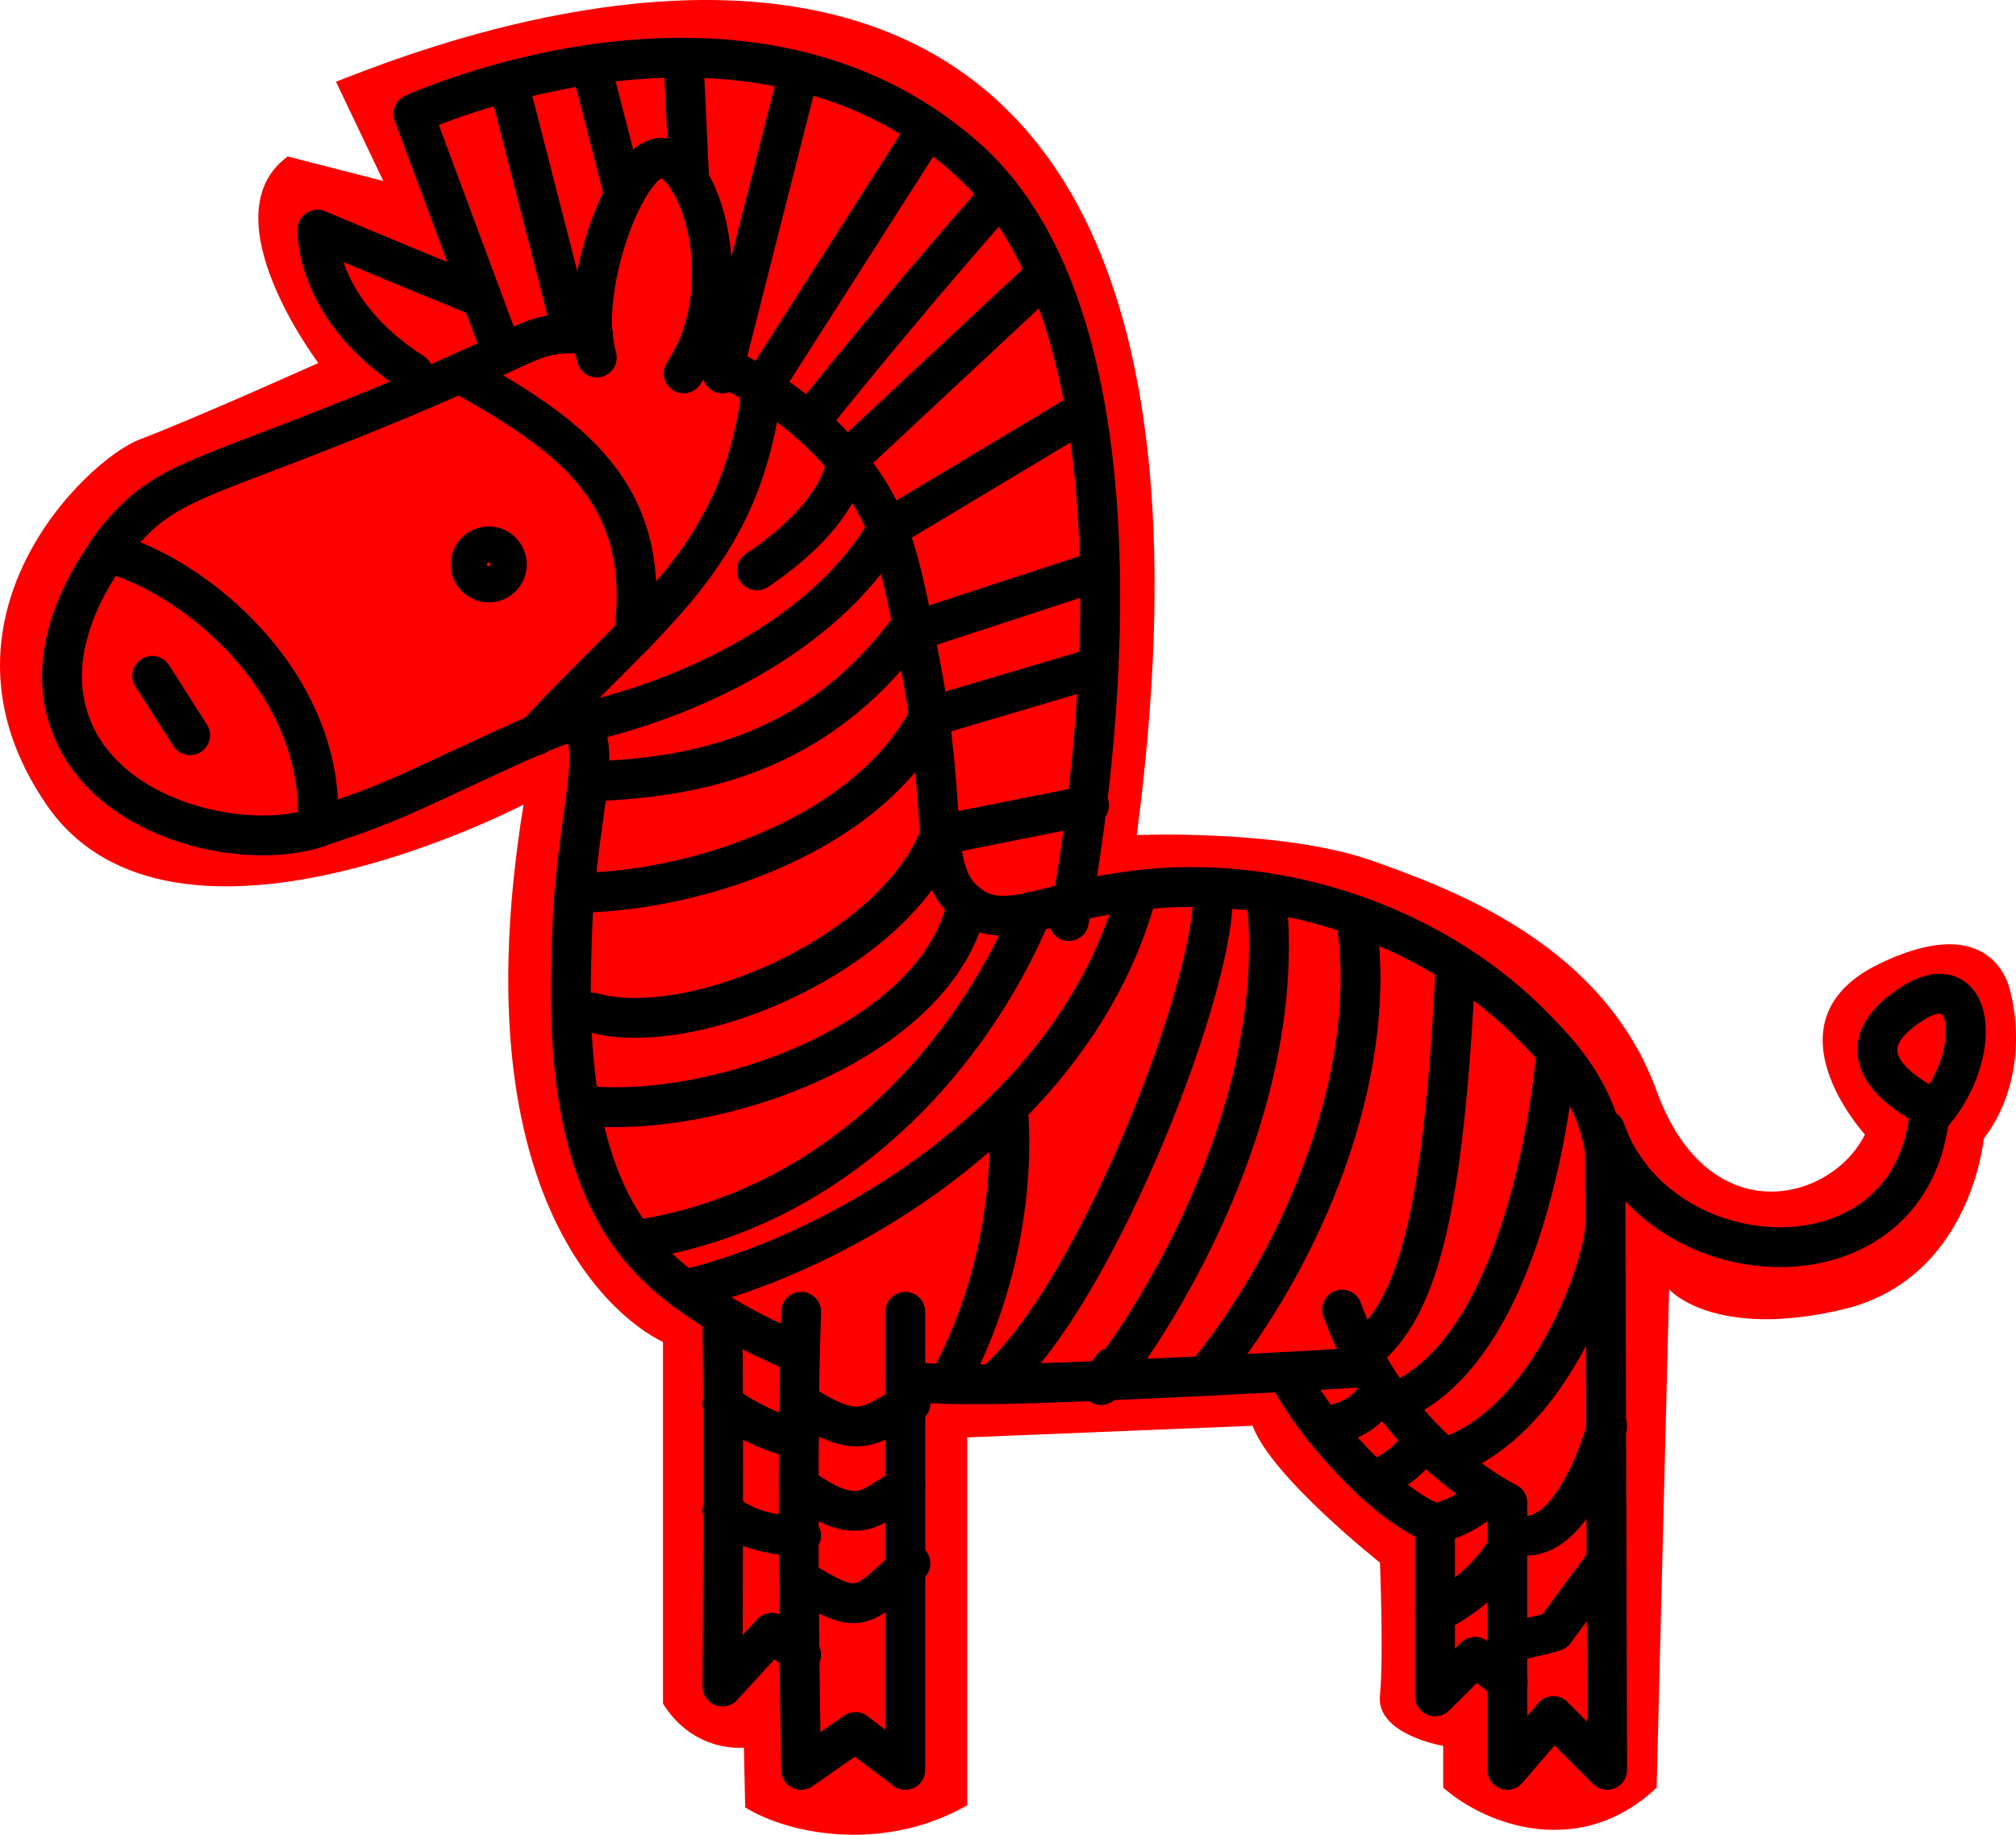 <svg id="Layer_1" data-name="Layer 1" xmlns="http://www.w3.org/2000/svg" viewBox="0 0 468.48 426.44"><defs>
<style>.cls-1{fill:red;}.cls-2{fill:none;stroke:#000;stroke-linecap:round;stroke-linejoin:round;stroke-width:9.26px;}</style></defs>
<path class="cls-1" d="M82.7,23.62c25.2-9.7,220.9-90.3,186.1,175.1,0,0,33.9-1.4,54.8,6,20.7,7.3,53.9,20.3,66,53.5s40.7,25.7,48.4,10.1c0,0-24.2-26.4,3.4-39.7s30.5,7,30.5,7,5.3,18.4-6.3,33.7c0,0-2.9,32.7-32.9,39.7s-40.2-4.7-40.2-4.7l-2.9,115.8c-17.4,16.5-39.1,9.2-49.6,0v-9.7s-15.6-2.6-14.7-11.7,0-30.9,0-30.9-25.2-19.9-29.6-31.8l-66.3,2.7v85.5c-19.4,11.1-41.5,6.8-51.6.5l-.3-13.9s-11.5,1.4-18.8-10.2v-84.1s-49.4-20.7-32.4-124.9c0,0-81.6,42.8-110.9,0s9.1-80.1,21.8-84.9S78.6,89,78.6,89s-25.9-34.3-7.1-48l22.2,5.7Z" transform="translate(-4.63 -4.63)"/><path class="cls-2" d="M378.1,416l-12.5-12.5L354.9,416v-62.1s-19-9-32.1-31.6c-11,.8-25.1,1.5-43.4,2.4-34.3,1.6-51.8,2.3-64.4,1V416l-11.6-8.8L190.8,416s-.2-11.2-.4-27.1c-.2-20-.3-47.4.1-69.6-13.6-5.6-26.1-13.3-33.4-20.5-21.5-21-20.2-57.1-19.5-77.8.9-26.8,7.9-44.3.9-48.2-1.2-.6-2.5-.8-24.1,9.3-12.6,5.8-19.5,9.3-30.6,13-2.3.8-4,1.3-5.4,1.8,2.2-33.3-28.7-58.7-48.9-63.9a46.51,46.51,0,0,1,4.4-5.5c8.4-9.4,16.2-11.4,41.7-21.3,53.8-20.9,50.1-23.9,62.1-24.1,1.5,0,3.1,0,4.6.1-1.2-16.7,9.2-42.5,16.7-40.8,7.8,1.7,16.3,25.9,7,45.7,17.2,6.3,32.4,18.2,41.2,33,5.5,9.3,7.4,18.8,11.1,38,7.1,35.9,1.6,48.9,11.1,56.5,6.4,5.1,13,2.4,24.5-.3a117.12,117.12,0,0,1,22.8-3.4c34-1.4,64.6,12.7,83.4,31.5,6.8,6.8,15.7,16.1,17.6,30.6v8Z" transform="translate(-4.63 -4.63)"/><path class="cls-2" d="M78.5,196.92a23.89,23.89,0,0,1-3.8,1c-17,3.6-45.9-3.7-53.7-25-5.9-15.8,2.8-31.7,8.6-39.9C49.8,138.22,80.7,163.62,78.5,196.92Z" transform="translate(-4.63 -4.63)"/><path class="cls-2" d="M377.6,281v-8A35.67,35.67,0,0,1,377.6,281Z" transform="translate(-4.63 -4.63)"/><line class="cls-2" x1="210.37" y1="321.19" x2="210.37" y2="304.89"/><path class="cls-2" d="M190.8,309.52c-.1,3.1-.2,6.4-.3,9.8" transform="translate(-4.63 -4.63)"/><path class="cls-2" d="M190.8,389.22l-6.8-5.1-11.5,12.5s.4-55.1,0-85.2" transform="translate(-4.63 -4.63)"/><path class="cls-2" d="M322.8,322.42a81.85,81.85,0,0,1-6.3-13.4" transform="translate(-4.63 -4.63)"/><path class="cls-2" d="M165.9,87.12a35.46,35.46,0,0,1-2.4,4.3" transform="translate(-4.63 -4.63)"/><path class="cls-2" d="M143.3,87.72a25.57,25.57,0,0,1-.9-5.5" transform="translate(-4.63 -4.63)"/><path class="cls-2" d="M121.1,86l-20.4-54.9S177.6-4.18,229,41.22s24,177.5,24,177.5" transform="translate(-4.63 -4.63)"/><path class="cls-2" d="M116.5,73.82C89.5,62.72,78.4,58,78.4,58s-.9,18.5,22.2,33.3" transform="translate(-4.63 -4.63)"/><path class="cls-2" d="M142.3,240c23.6,6.5,70.3-14,80.8-41.3l34.6-6.9" transform="translate(-4.63 -4.63)"/><path class="cls-2" d="M138.2,212.12c24,.1,66.4-11.2,82.3-40.8l37.1-11" transform="translate(-4.63 -4.63)"/><path class="cls-2" d="M142.3,186.22c24.5-.9,51.4-6.4,72.7-34.2l45.2-14.8" transform="translate(-4.63 -4.63)"/><path class="cls-2" d="M138.6,172.92c31-6.9,59.7-23.4,72.2-45.3l46-27.6" transform="translate(-4.63 -4.63)"/><path class="cls-2" d="M139.4,261.52c31.2,3.6,83.1-14.9,90-46.9" transform="translate(-4.63 -4.63)"/><path class="cls-2" d="M151.9,292.92c46.4-6.6,78.3-42.4,92.5-76.4" transform="translate(-4.63 -4.63)"/><path class="cls-2" d="M163.6,304.42c15.7-3.7,34.7-11.7,52.4-23.7,23.6-16,44.8-39,52.8-68.5" transform="translate(-4.63 -4.63)"/><path class="cls-2" d="M244.4,254.72" transform="translate(-4.63 -4.63)"/><path class="cls-2" d="M225.2,325.82c17.6-32.9,13.6-63.9,13.6-63.9" transform="translate(-4.63 -4.63)"/><path class="cls-2" d="M190.8,330.82c14,9.3,16.3,4.6,25.4,0" transform="translate(-4.63 -4.63)"/><path class="cls-2" d="M190.8,350.32c14,10.2,16.8,3.7,24.2,0" transform="translate(-4.63 -4.63)"/><path class="cls-2" d="M263.1,322.42c-15.6,21.4,43.5-43.8,35.7-110.3" transform="translate(-4.63 -4.63)"/><path class="cls-2" d="M319.6,217.42c5.6,32.9-9.2,74.4-33.3,105.1" transform="translate(-4.63 -4.63)"/><path class="cls-2" d="M342.9,228.72c-2.8,57.7-8.7,78.6-20.1,89" transform="translate(-4.63 -4.63)"/><path class="cls-2" d="M328.3,330.82c33-13,38-81.8,38-81.8" transform="translate(-4.63 -4.63)"/><path class="cls-2" d="M340.1,343.62c25-8.2,37.1-44.5,37.5-53.7" transform="translate(-4.63 -4.63)"/><path class="cls-2" d="M354.9,360.42c14.8,7.4,23.2-24.3,23.2-24.3" transform="translate(-4.63 -4.63)"/><path class="cls-2" d="M354.9,386.42c13-2.8,11.1-2.8,11.1-2.8l11.6-15.7" transform="translate(-4.63 -4.63)"/><path class="cls-2" d="M190.3,371.62c14.1,8.8,14.5,7.1,25.9-3.6" transform="translate(-4.63 -4.63)"/><path class="cls-2" d="M129.2,175.52c12.4-13.6,24.3-23.8,33.8-35.6s16.4-25.2,18.7-45.2l38.5-60.3" transform="translate(-4.63 -4.63)"/><path class="cls-2" d="M180.5,137.22c20.7-13.9,20.8-25.5,20.8-25.5l46.5-43.4" transform="translate(-4.63 -4.63)"/><line class="cls-2" x1="185.67" y1="16.59" x2="167.87" y2="86.79"/><line class="cls-2" x1="158.97" y1="16.59" x2="160.17" y2="42.09"/><line class="cls-2" x1="137.67" y1="16.59" x2="145.07" y2="45.29"/><line class="cls-2" x1="118.07" y1="18.99" x2="133.07" y2="77.49"/><path class="cls-2" d="M452.9,264.42a20.89,20.89,0,0,0,.2-2.5s-24.1-10.7-4.6-23.7c15.3-10.3,17.4,12.1,4.4,26.2-4.9,41.4-63,37.9-75.3,2.8" transform="translate(-4.63 -4.63)"/><path class="cls-2" d="M192.6,102.82c25.2-31.4,44.5-52.9,44.5-52.9" transform="translate(-4.63 -4.63)"/><line class="cls-2" x1="35.37" y1="157.09" x2="44.17" y2="170.89"/><path class="cls-2" d="M116.2,89.22" transform="translate(-4.63 -4.63)"/><path class="cls-2" d="M111.5,91.42c25.7,14.4,44.9,27.7,40.4,60.9" transform="translate(-4.63 -4.63)"/><path class="cls-2" d="M172.5,330.82c10.1,7.4,17.8,8.1,17.8,8.1" transform="translate(-4.63 -4.63)"/><path class="cls-2" d="M172.5,355.72c7.3,6.6,18.3,5.8,18.3,5.8" transform="translate(-4.63 -4.63)"/><circle class="cls-2" cx="113.57" cy="131.19" r="4.2"/><path class="cls-2" d="M286.4,210.92c1.9,19.9-26.6,94.1-50.4,114.9" transform="translate(-4.63 -4.63)"/><path class="cls-2" d="M303.6,323.62a102.21,102.21,0,0,0,6.3,9.9c8.5,11.5,20.2,22.4,28.2,25.2v40.2l9.3-9.2,7.6,5.8" transform="translate(-4.63 -4.63)"/><path class="cls-2" d="M443.3,338.92" transform="translate(-4.63 -4.63)"/><path class="cls-2" d="M338.1,379.52a40,40,0,0,0,16.8-15" transform="translate(-4.63 -4.63)"/><path class="cls-2" d="M311.9,336.22c12.4-1.6,13.4-9.6,13.4-9.6" transform="translate(-4.63 -4.63)"/><path class="cls-2" d="M323.6,348.92c10-4.2,11.6-10,11.6-10" transform="translate(-4.63 -4.63)"/><path class="cls-2" d="M338.1,358.72c8.5-1.9,12.5-7.1,12.5-7.1" transform="translate(-4.63 -4.63)"/></svg>